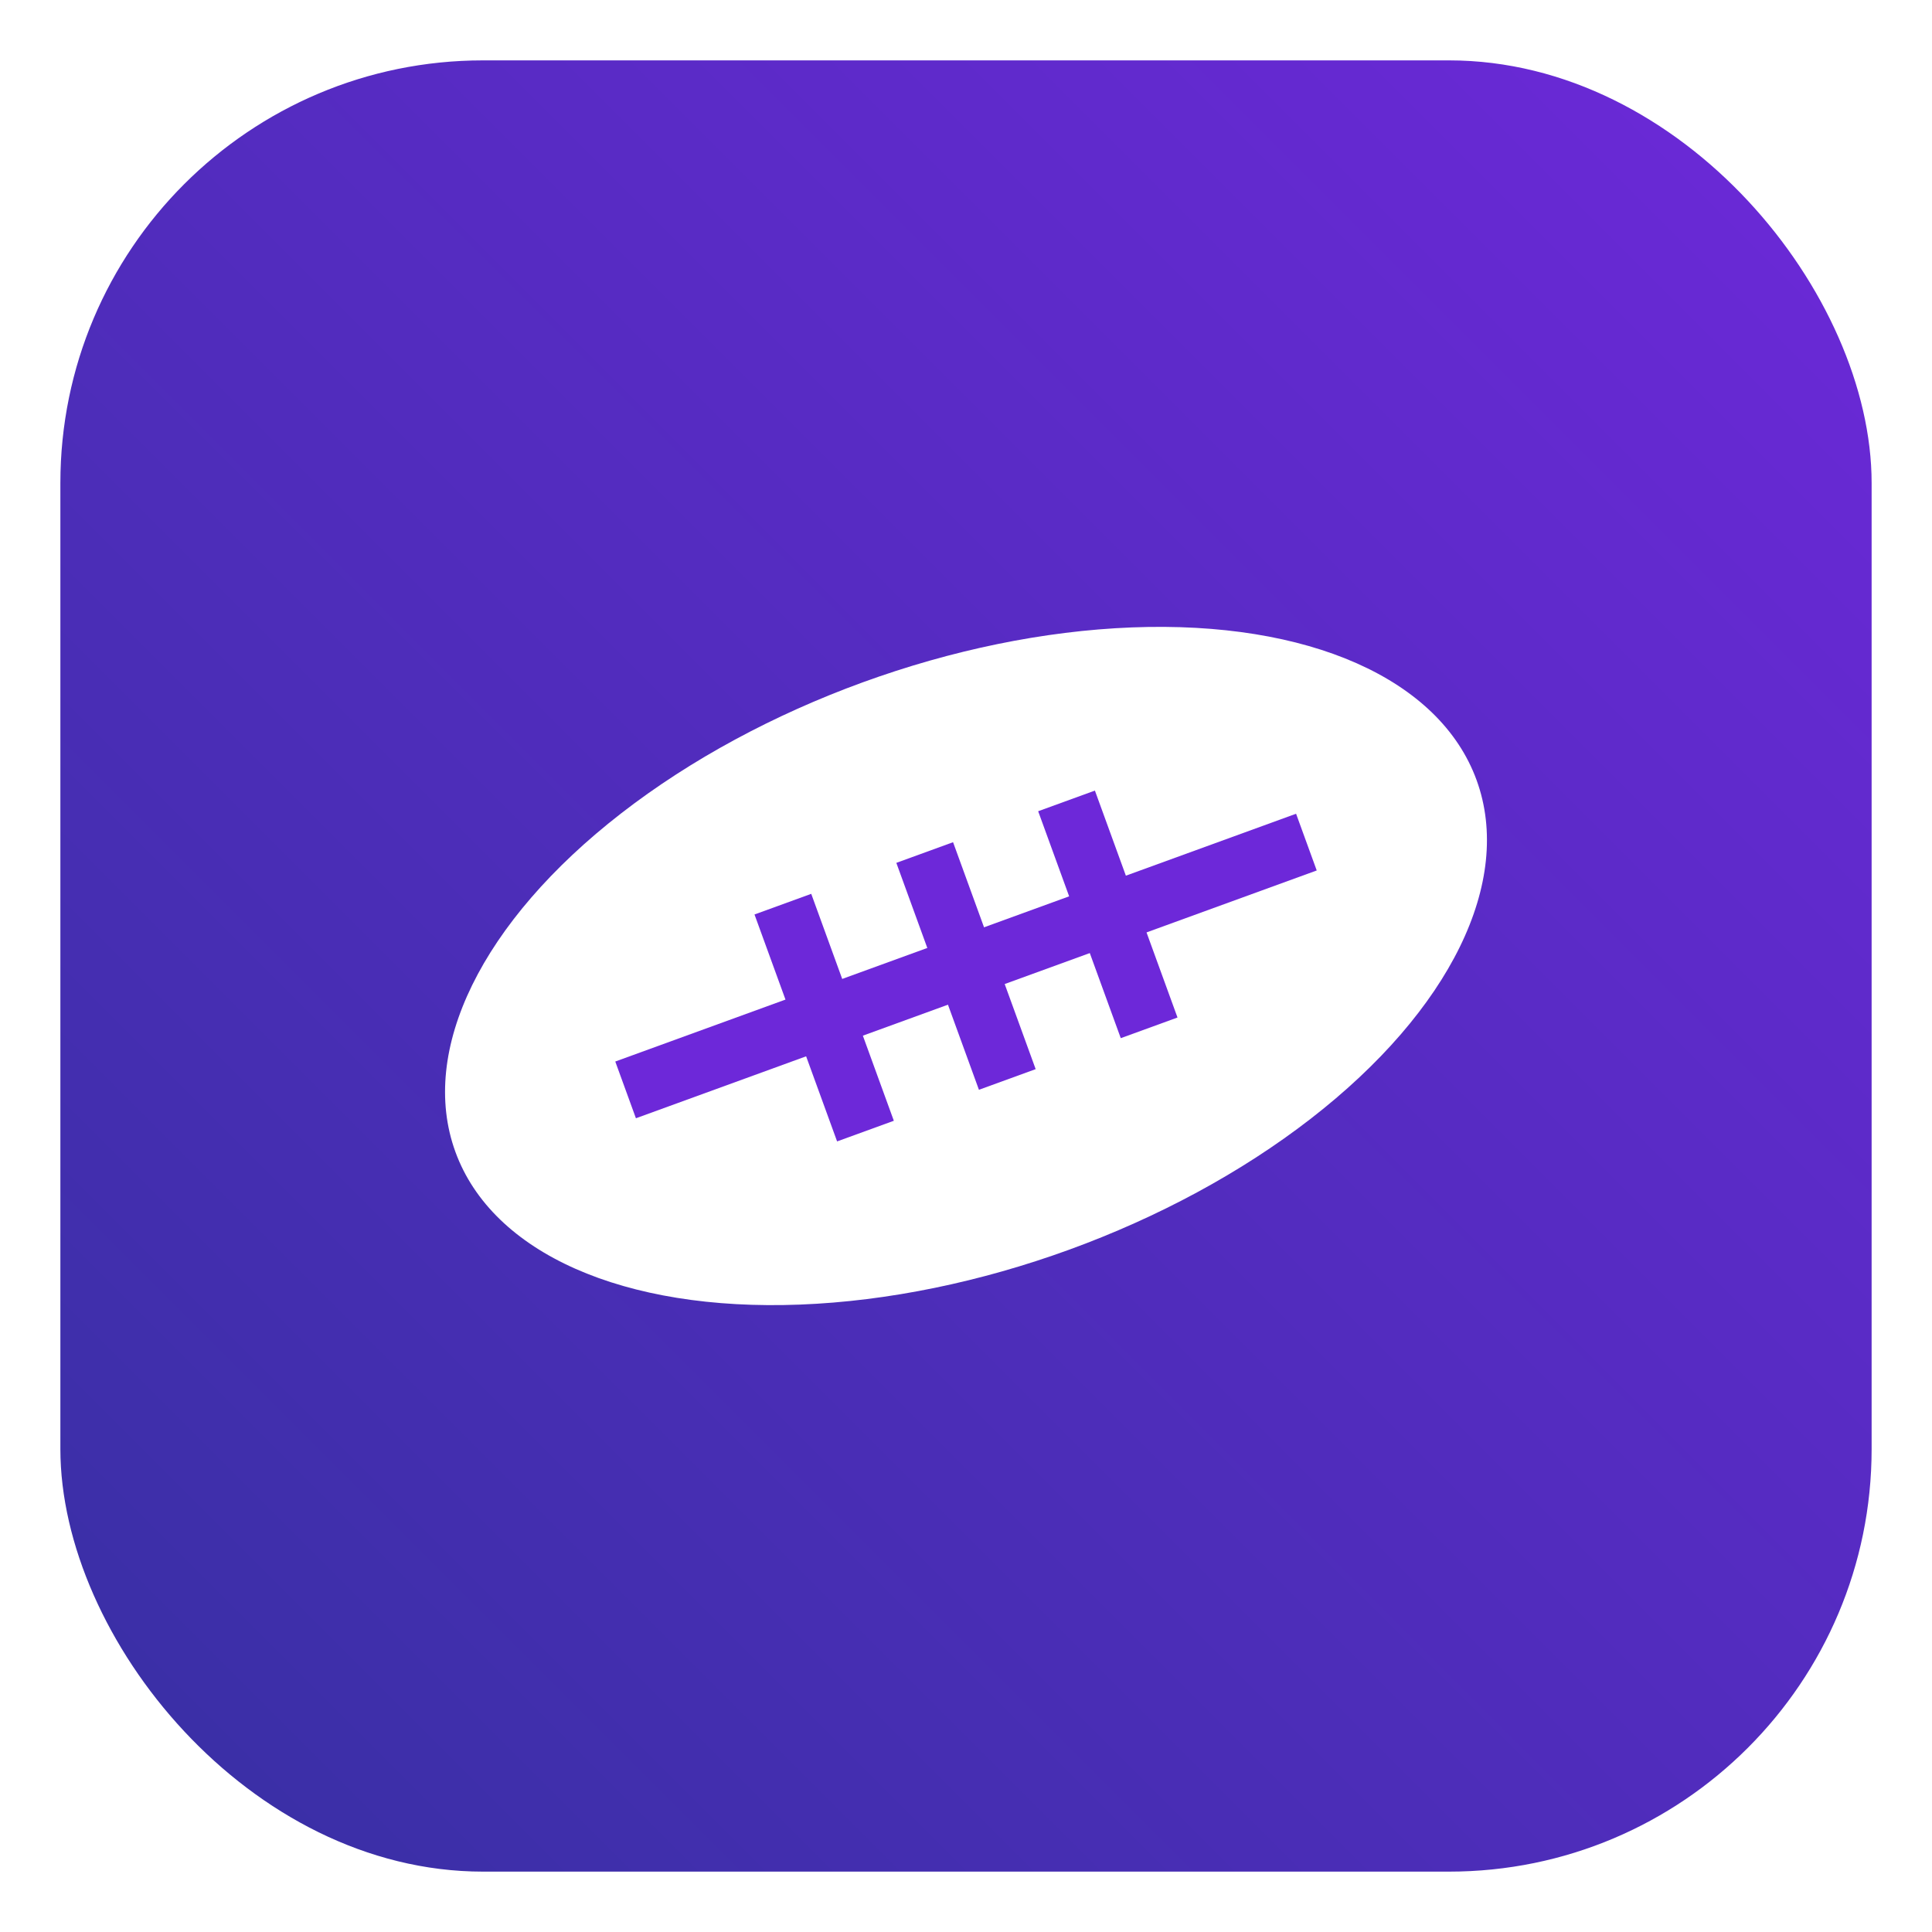 <?xml version="1.0" encoding="UTF-8"?>
<svg xmlns="http://www.w3.org/2000/svg" width="512" height="512" viewBox="0 0 64 64" role="img" aria-labelledby="title">
  <title>App Icon 512</title>
  <defs>
    <linearGradient id="g" x1="0" x2="1" y1="1" y2="0">
      <stop offset="0%" stop-color="#3730a3"/>
      <stop offset="100%" stop-color="#6d28d9"/>
    </linearGradient>
    <filter id="shadow" x="-50%" y="-50%" width="200%" height="200%">
      <feDropShadow dx="0" dy="2" stdDeviation="2" flood-color="#000" flood-opacity="0.35"/>
    </filter>
  </defs>
  <rect x="2" y="2" width="60" height="60" rx="14" fill="url(#g)"/>
  <g transform="translate(32,32) rotate(-20) translate(-32,-32)" filter="url(#shadow)">
    <ellipse cx="32" cy="32" rx="18" ry="10" fill="#ffffff"/>
    <path d="M20,32 h24" stroke="#6d28d9" stroke-width="2"/>
    <g stroke="#6d28d9" stroke-width="2">
      <path d="M27,28 v8"/>
      <path d="M32,28 v8"/>
      <path d="M37,28 v8"/>
    </g>
  </g>
</svg>
